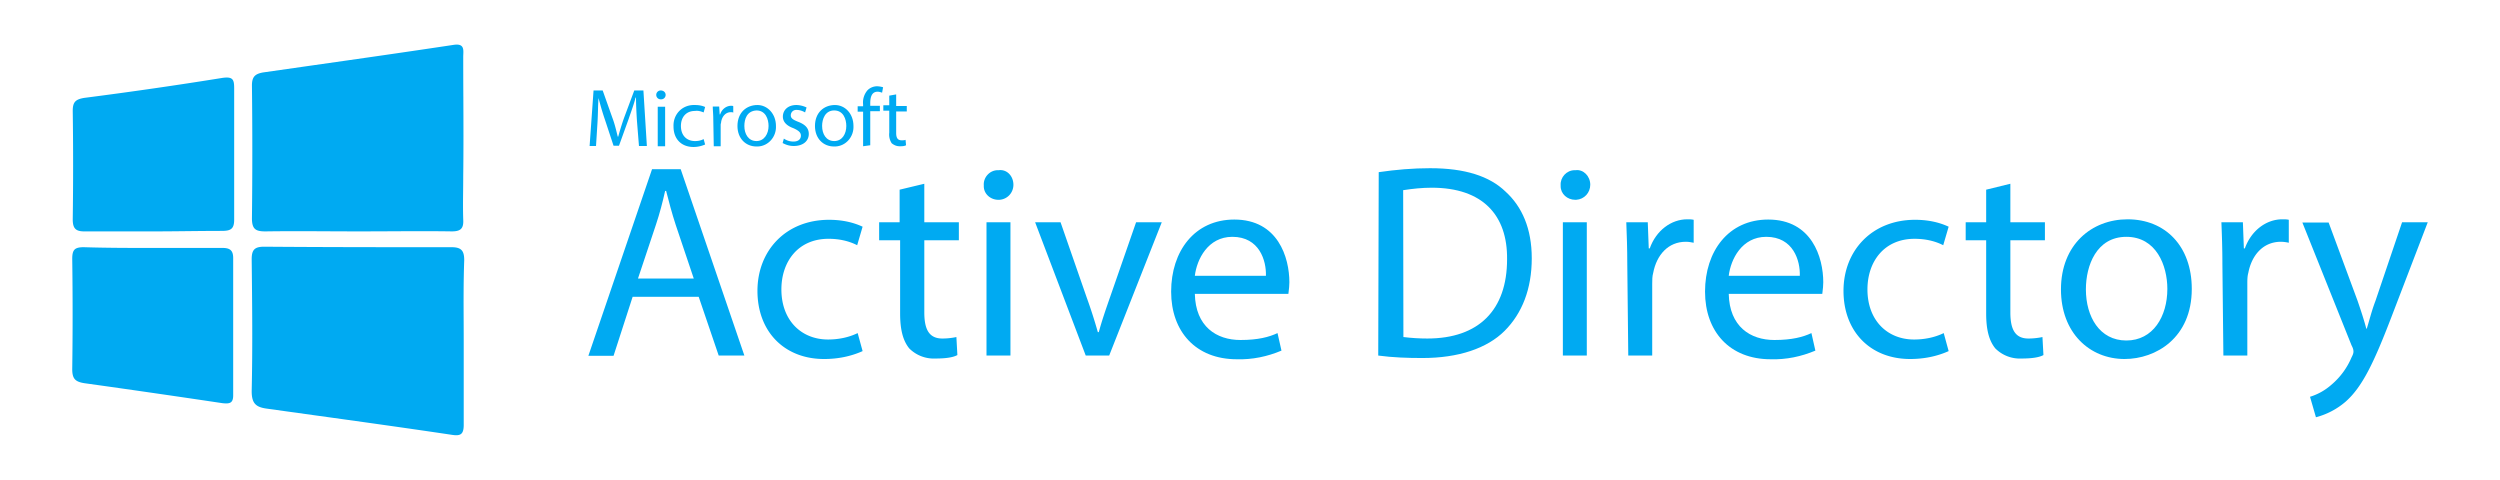 <svg xmlns="http://www.w3.org/2000/svg" fill="none" aria-hidden="true" viewBox="0 0 250 48"><path fill="#00AAF2" d="M32.772 23.129c1.036.005 2.073.01 3.11.01 1.038 0 2.077-.005 3.114-.01 2.067-.011 4.128-.022 6.167.01.864 0 1.21-.246 1.16-1.16-.033-.97-.022-1.941-.011-2.912.005-.485.01-.97.01-1.456.034-2.635.023-5.303.012-7.96v-.002a875.667 875.667 0 0 1-.011-3.96c0-.081.003-.164.007-.247.022-.55.044-1.091-.92-.963-4.777.722-9.553 1.403-14.33 2.083l-4.775.682c-.815.148-1.111.444-1.111 1.308.05 4.418.05 8.812 0 13.28 0 1.11.395 1.308 1.358 1.308 2.073-.033 4.146-.022 6.22-.011Zm13.6 19.338v-8.22c0-.679-.003-1.356-.006-2.033v-.022c-.01-2.048-.019-4.092.056-6.164 0-.914-.247-1.308-1.26-1.308-6.195 0-12.415 0-18.734-.05-.962 0-1.259.296-1.259 1.259v.025c.05 4.41.099 8.795 0 13.156 0 1.21.395 1.604 1.506 1.752 1.543.216 3.087.43 4.631.645 4.633.643 9.266 1.287 13.857 1.972.913.148 1.21-.05 1.21-1.012ZM15.296 24.794h6.96c.741 0 1.062.246 1.062 1.012v13.723c0 .79-.346.864-1.061.79a1433.11 1433.11 0 0 0-13.823-2c-.913-.147-1.21-.443-1.21-1.406.05-3.653.05-7.306 0-11.033 0-.914.248-1.16 1.16-1.16 2.346.074 4.592.074 6.912.074ZM8.434 23.14h6.862c1.117 0 2.251-.012 3.392-.025h.002c1.154-.012 2.314-.025 3.468-.025.864 0 1.259-.148 1.259-1.11V8.848c0-.864-.099-1.21-1.16-1.061-4.591.74-9.207 1.407-13.823 2-.913.147-1.16.444-1.16 1.307.05 3.629.05 7.233 0 10.836 0 .914.296 1.21 1.16 1.21ZM63.7 12.156c-.05-.74-.1-1.703-.1-2.394h-.049c-.106.462-.29.988-.476 1.524-.073.207-.146.416-.215.623l-.962 2.666h-.543l-.864-2.617a24.956 24.956 0 0 1-.506-1.665l-.136-.482a25.89 25.89 0 0 0-.05 1.206l-.001.007c-.012.407-.024.832-.048 1.23l-.148 2.346h-.641l.394-5.554h.914l.962 2.715c.21.547.35 1.112.477 1.633l.066.268h.05c.148-.544.345-1.21.592-1.901l1.012-2.715h.913l.346 5.554h-.79l-.197-2.444Zm2.418-2.222a.442.442 0 0 0 .445-.444c0-.247-.198-.444-.494-.444a.442.442 0 0 0-.444.444c0 .247.197.444.444.444h.05Zm-.345.741v3.95h.74v-3.95h-.74Zm4.739 3.776c-.345.149-.74.247-1.16.247-1.21 0-2-.79-2-2.049-.049-1.16.79-2.098 1.95-2.147h.198c.346 0 .691.05 1.012.197l-.148.544c-.247-.1-.543-.198-.864-.149-.913 0-1.407.642-1.407 1.506 0 .963.593 1.506 1.407 1.506.296 0 .593-.05.864-.198l.148.543Zm.788-3.271c.013.215.027.444.027.68l.049 2.764h.691v-2.147c0-.05.013-.099.025-.148.012-.05.025-.1.025-.149.098-.567.468-.962.962-.962.099 0 .198 0 .247.05v-.643c-.05-.049-.148-.049-.197-.049-.519 0-.963.37-1.111.864h-.05l-.049-.79h-.642c0 .162.011.34.023.528v.002Z"/><path fill="#00AAF2" fill-rule="evenodd" d="M77.596 12.6c.05 1.062-.74 2-1.802 2.049h-.148c-1.061 0-1.9-.79-1.9-2.049 0-1.357.913-2.098 1.999-2.098.987 0 1.851.864 1.851 2.098Zm-3.16 0c0 .79.396 1.506 1.21 1.506.79 0 1.21-.74 1.21-1.506 0-.691-.296-1.555-1.21-1.555-.962.05-1.21.864-1.21 1.555Z" clip-rule="evenodd"/><path fill="#00AAF2" d="M79.349 14.155a1.65 1.65 0 0 1-.963-.296l-.123.444c.37.198.715.296 1.11.296.963 0 1.506-.518 1.506-1.209 0-.617-.42-.963-1.061-1.21-.494-.197-.74-.345-.74-.641 0-.346.295-.593.64-.543.248 0 .544.098.79.247l.149-.494a2.444 2.444 0 0 0-1.012-.247c-.864 0-1.358.518-1.358 1.16 0 .518.37.913 1.062 1.16.543.247.74.445.74.74 0 .346-.247.593-.74.593Z"/><path fill="#00AAF2" fill-rule="evenodd" d="M85.347 12.6c.049 1.062-.74 2-1.802 2.049h-.148c-1.062 0-1.9-.79-1.9-2.049 0-1.357.912-2.098 1.998-2.098 1.012 0 1.852.864 1.852 2.098Zm-3.135 0c0 .79.395 1.506 1.21 1.506.814 0 1.209-.74 1.209-1.506 0-.691-.296-1.555-1.21-1.555-.913 0-1.21.864-1.21 1.555Z" clip-rule="evenodd"/><path fill="#00AAF2" d="M86.31 11.168v3.456l.715-.099V11.12h.963v-.543h-.963v-.247c0-.617.148-1.16.74-1.16.149 0 .297.05.445.099l.099-.543a2.477 2.477 0 0 0-.593-.099c-.37 0-.716.148-.962.395a1.861 1.861 0 0 0-.445 1.407v.197h-.543v.543h.543Zm3.307-1.728v1.16h1.061v.544h-1.061v2.147c0 .494.148.74.543.74.148 0 .296 0 .395-.049l.05.543c-.198.1-.396.1-.643.1-.296 0-.543-.1-.79-.297a1.587 1.587 0 0 1-.246-1.061V11.07h-.593v-.543h.593v-.963l.69-.123Z"/><path fill="#00AAF2" fill-rule="evenodd" d="m61.355 35.58 1.9-5.874v-.025h6.615l2 5.874h2.567L68.069 16.92h-2.864l-6.368 18.66h2.518Zm6.22-13.082 1.802 5.356h-5.579L65.6 22.45c.37-1.111.667-2.247.913-3.357h.1c.27 1.061.567 2.197.962 3.406Z" clip-rule="evenodd"/><path fill="#00AAF2" d="M86.26 35.111c-1.21.543-2.518.79-3.85.79-4 0-6.665-2.765-6.665-6.813s2.863-7.108 7.158-7.108c1.16 0 2.295.197 3.357.69l-.543 1.852c-.864-.444-1.851-.642-2.863-.642-3.061 0-4.715 2.296-4.715 5.06 0 3.11 2 5.011 4.665 5.011 1.012 0 2.049-.197 2.962-.642l.494 1.802Zm6.17-12.884v-3.851l-2.468.592v3.259h-2.048v1.801h2.098v7.307c0 1.604.271 2.715.913 3.505a3.459 3.459 0 0 0 2.616 1.012c.988 0 1.753-.1 2.197-.346l-.099-1.802a6.815 6.815 0 0 1-1.406.148c-1.358 0-1.802-.962-1.802-2.616v-7.208h3.455v-1.801h-3.455Zm8.911-3.752c0 .79-.592 1.456-1.407 1.505h-.098c-.79 0-1.457-.592-1.457-1.357v-.099c-.05-.79.593-1.506 1.407-1.506h.099c.815-.098 1.456.593 1.456 1.457Zm-2.691 17.08V22.227h2.395v13.328h-2.394Zm10.022-5.8-2.616-7.528h-2.543l5.06 13.328h2.345l5.258-13.328h-2.567l-2.63 7.568h-.001v.002l-.001.001c-.414 1.194-.803 2.315-1.095 3.413h-.099a50.525 50.525 0 0 0-1.111-3.456Z"/><path fill="#00AAF2" fill-rule="evenodd" d="M124.05 34c-2.407 0-4.496-1.344-4.566-4.615h9.354l.021-.171c.041-.346.078-.65.078-.99 0-2.468-1.135-6.269-5.504-6.269-3.974 0-6.319 3.16-6.319 7.208 0 3.998 2.468 6.763 6.565 6.763 1.556.049 3.061-.272 4.468-.864l-.395-1.753c-.839.395-1.95.691-3.702.691Zm2.542-6.417c.049-1.506-.642-3.9-3.357-3.9-2.443 0-3.554 2.246-3.752 3.9h7.109Zm16.439-10.763c-1.753 0-3.456.149-5.159.396l-.049 18.34c1.456.197 2.962.246 4.418.246 3.604 0 6.467-.962 8.22-2.715 1.752-1.752 2.715-4.196 2.715-7.257 0-2.962-.963-5.158-2.617-6.664-1.604-1.555-4.072-2.345-7.528-2.345Zm-.296 17.032c-.79 0-1.605-.05-2.395-.148l-.024-14.686c.962-.148 1.9-.247 2.863-.247 5.085 0 7.578 2.74 7.528 7.158 0 5.06-2.814 7.923-7.972 7.923Z" clip-rule="evenodd"/><path fill="#00AAF2" d="M159.026 18.475c0 .79-.593 1.456-1.407 1.505h-.099c-.79 0-1.456-.592-1.456-1.357v-.099c-.05-.79.592-1.506 1.407-1.506h.098c.765-.098 1.457.593 1.457 1.457Zm-2.74 17.08V22.227h2.394v13.328h-2.394Zm6.343-13.328c.05 1.258.099 2.616.099 4.171l.099 9.157h2.394v-7.158c0-.37 0-.765.099-1.11.345-1.802 1.505-3.11 3.258-3.11.296 0 .543.049.79.098V21.98c-.198-.05-.395-.05-.642-.05-1.604 0-3.11 1.111-3.752 2.913h-.098l-.099-2.616h-2.148Z"/><path fill="#00AAF2" fill-rule="evenodd" d="M177.439 34c-2.407 0-4.496-1.344-4.565-4.615h9.354l.019-.166.001-.005c.042-.346.078-.65.078-.99 0-2.468-1.135-6.269-5.504-6.269-3.974 0-6.319 3.16-6.319 7.208 0 3.998 2.468 6.763 6.566 6.763 1.555.049 3.061-.272 4.468-.864l-.395-1.753c-.84.395-1.95.691-3.703.691Zm2.542-6.417c.05-1.506-.641-3.9-3.356-3.9-2.444 0-3.555 2.246-3.752 3.9h7.108Z" clip-rule="evenodd"/><path fill="#00AAF2" d="M191.015 35.9c1.333 0 2.641-.246 3.85-.789l-.493-1.802c-.914.445-1.95.642-2.962.642-2.666 0-4.665-1.9-4.665-5.01 0-2.765 1.653-5.06 4.714-5.06 1.012 0 1.999.197 2.863.641l.543-1.851c-1.061-.494-2.196-.691-3.357-.691-4.294 0-7.158 3.06-7.158 7.108s2.666 6.813 6.665 6.813Zm10.021-17.524v3.85h3.456v1.802h-3.456v7.208c0 1.654.444 2.616 1.802 2.616.444 0 .963-.05 1.407-.148l.099 1.802c-.445.247-1.21.346-2.197.346a3.458 3.458 0 0 1-2.616-1.012c-.642-.79-.914-1.901-.914-3.505v-7.307h-2.048v-1.801h2.048v-3.259l2.419-.592Z"/><path fill="#00AAF2" fill-rule="evenodd" d="M212.464 35.9c3.111 0 6.714-2.097 6.714-7.009 0-4.295-2.666-6.96-6.417-6.96-3.604 0-6.665 2.542-6.665 7.01 0 4.344 2.863 6.96 6.368 6.96Zm.173-1.85c-2.69 0-4.048-2.394-4.048-5.11 0-2.394 1.062-5.257 4.048-5.257 2.987 0 4.098 2.863 4.098 5.208 0 2.765-1.432 5.159-4.098 5.159Z" clip-rule="evenodd"/><path fill="#00AAF2" d="M222.239 26.398c0-1.555-.049-2.913-.099-4.171h2.148l.098 2.616h.099c.642-1.802 2.148-2.913 3.752-2.913.247 0 .444 0 .642.05v2.295a3.8 3.8 0 0 0-.79-.098c-1.753 0-2.913 1.308-3.258 3.11-.099.345-.099.74-.099 1.11v7.158h-2.394l-.099-9.157Zm13.526 3.702-2.912-7.873v.024h-2.617l4.912 12.268c.099.197.198.395.198.642 0 .197-.099.394-.198.592a7.27 7.27 0 0 1-1.999 2.715 5.818 5.818 0 0 1-2.148 1.21l.593 2.048a7.443 7.443 0 0 0 2.962-1.555c1.654-1.456 2.814-3.85 4.566-8.417l3.653-9.527h-2.567l-2.666 7.873c-.253.658-.448 1.34-.625 1.956-.082.287-.16.559-.239.809h-.049c-.222-.864-.568-1.9-.864-2.765Z"/></svg>